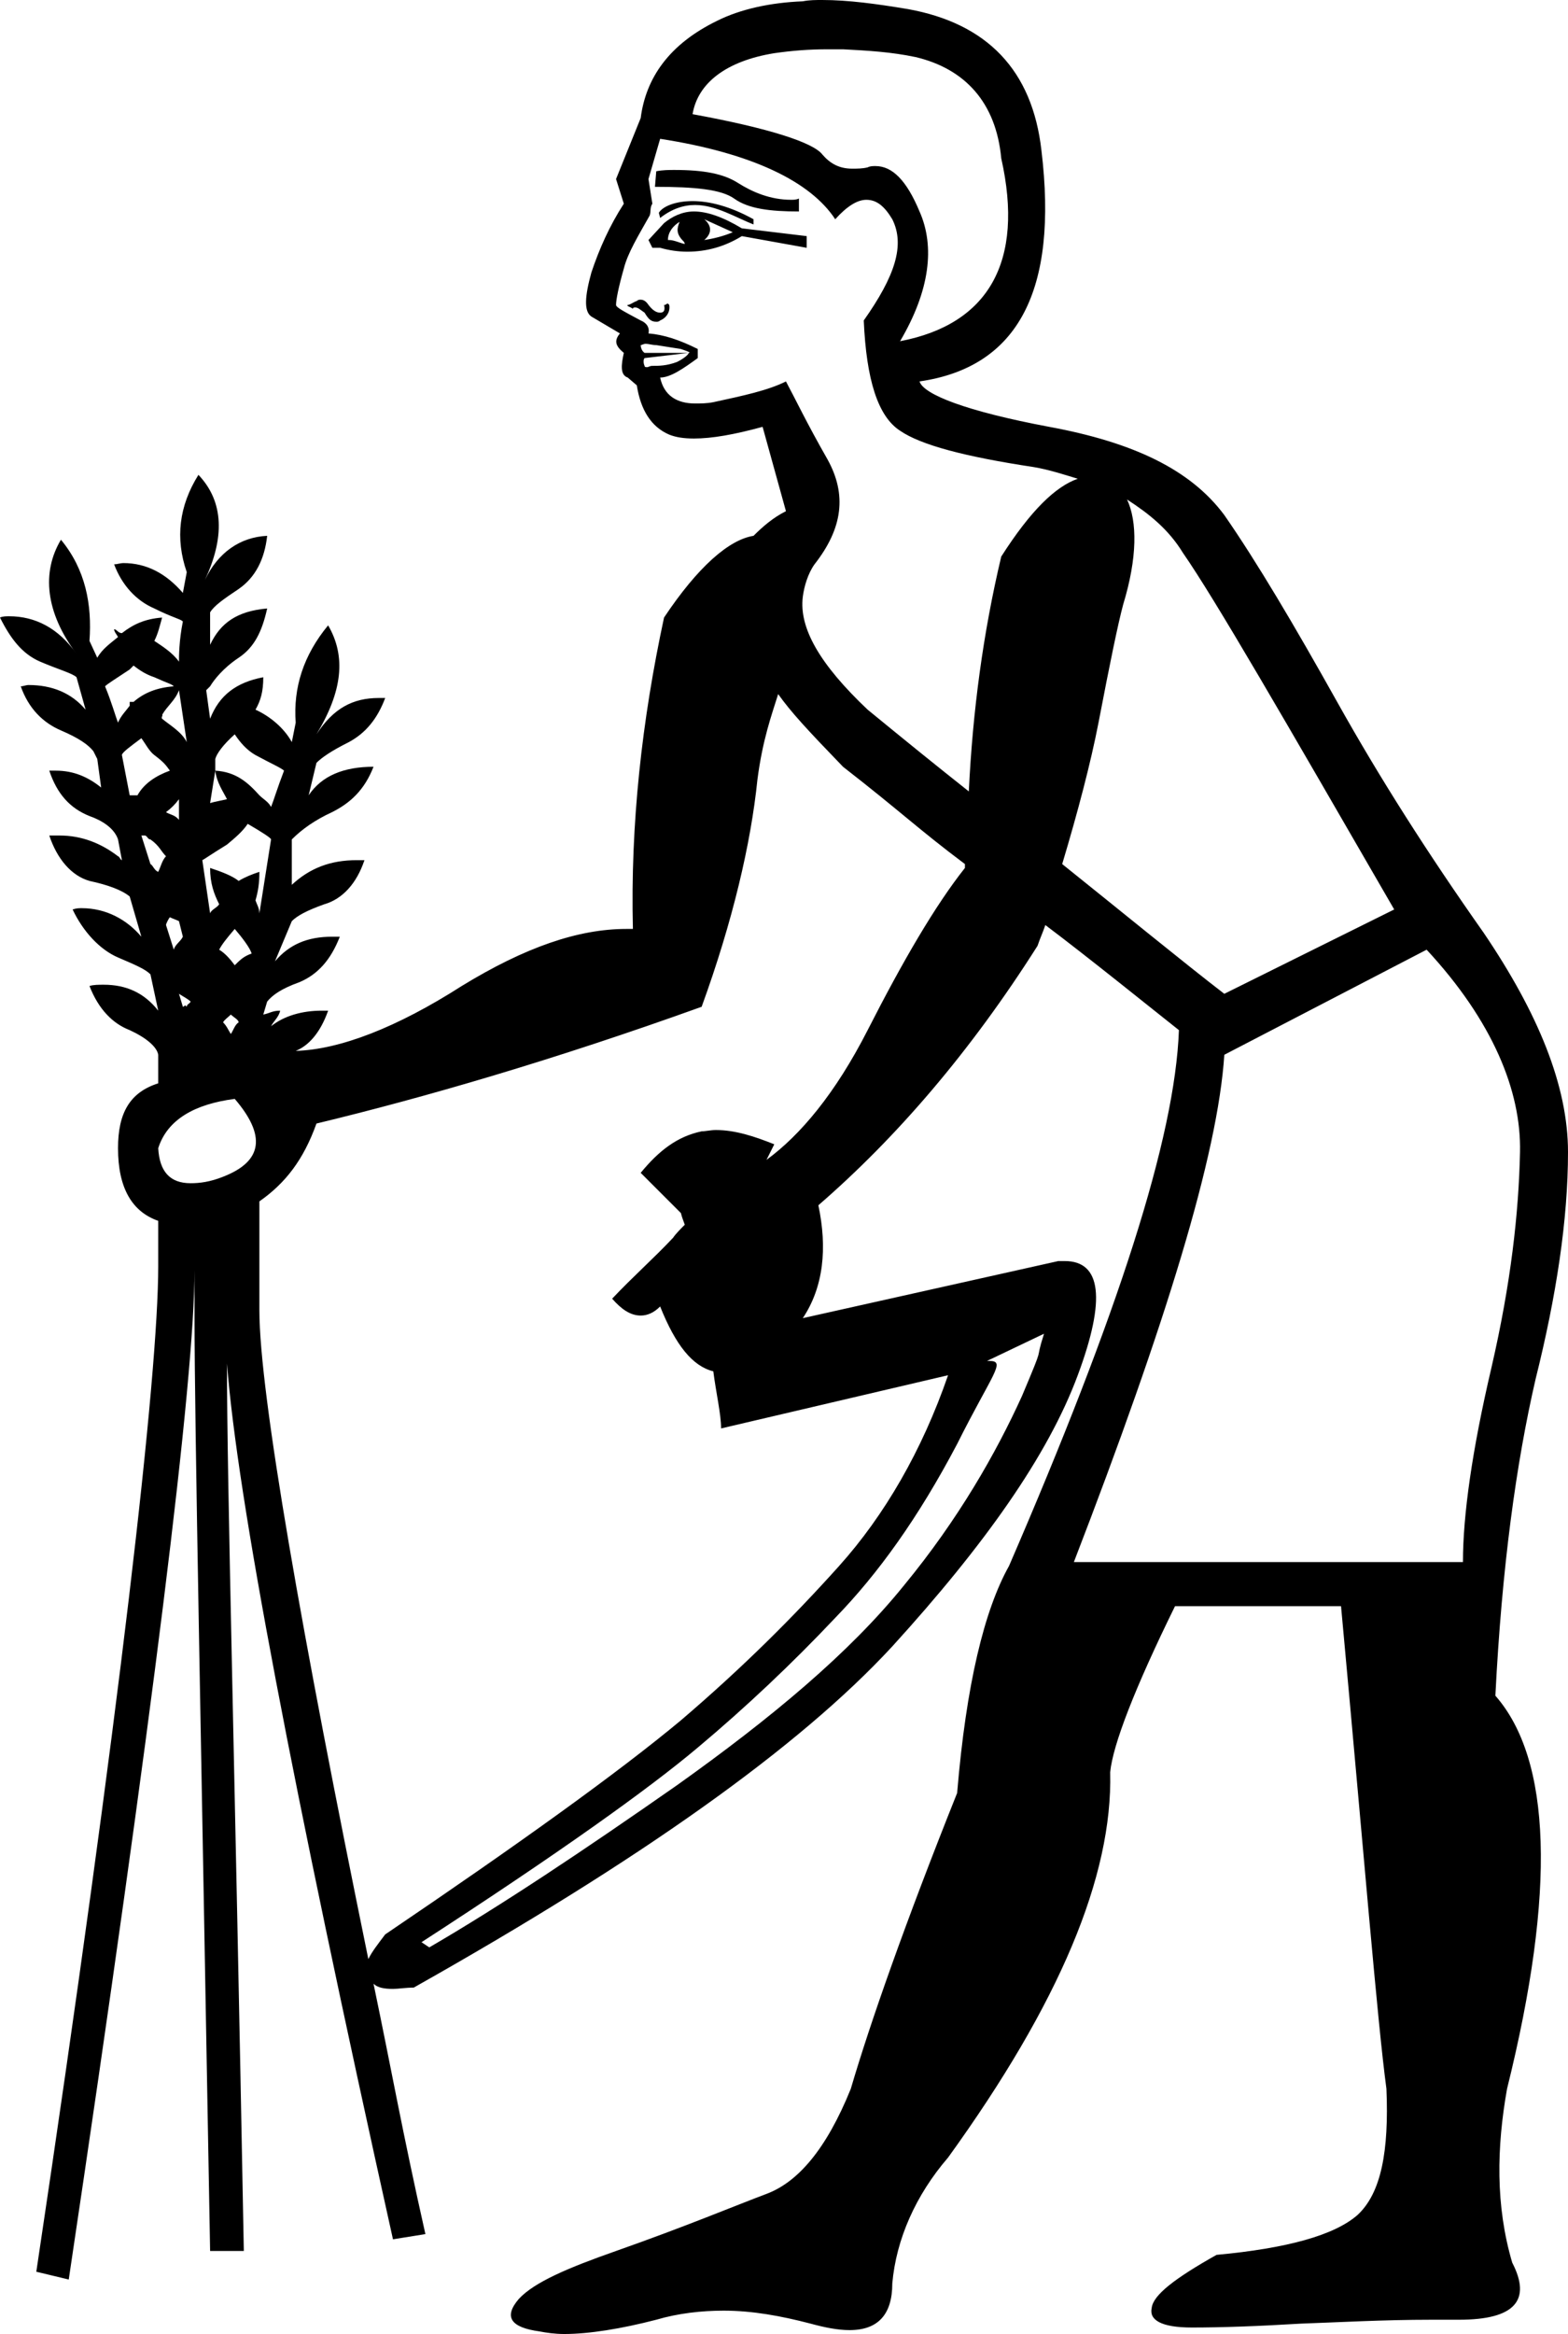 <?xml version='1.0' encoding ='UTF-8' standalone='no'?>
<svg width='12.09' height='17.99' xmlns='http://www.w3.org/2000/svg' xmlns:xlink='http://www.w3.org/1999/xlink'  version='1.1' >
<path style='fill:black; stroke:none' d=' M 5.2 1.31  C 5.16 1.31 5.11 1.31 5.06 1.32  L 5.05 1.44  C 5.36 1.44 5.56 1.46 5.66 1.53  C 5.77 1.61 5.94 1.63 6.16 1.63  L 6.16 1.53  C 6.14 1.54 6.12 1.54 6.1 1.54  C 5.94 1.54 5.8 1.48 5.69 1.41  C 5.58 1.34 5.43 1.31 5.2 1.31  Z  M 5.34 1.55  C 5.21 1.55 5.11 1.59 5.08 1.64  L 5.09 1.68  C 5.18 1.61 5.27 1.58 5.36 1.58  C 5.52 1.58 5.68 1.68 5.81 1.73  L 5.81 1.69  C 5.63 1.59 5.47 1.55 5.34 1.55  Z  M 5.43 1.69  L 5.65 1.79  C 5.58 1.82 5.5 1.84 5.43 1.85  C 5.49 1.8 5.49 1.74 5.43 1.69  Z  M 5.24 1.71  C 5.22 1.76 5.21 1.8 5.27 1.86  C 5.28 1.87 5.28 1.88 5.28 1.88  C 5.26 1.88 5.2 1.85 5.16 1.85  C 5.16 1.85 5.16 1.85 5.15 1.85  C 5.15 1.79 5.19 1.74 5.24 1.71  Z  M 5.35 1.63  C 5.26 1.63 5.18 1.67 5.12 1.72  L 5 1.85  L 5.03 1.91  L 5.09 1.91  C 5.16 1.93 5.23 1.94 5.3 1.94  C 5.45 1.94 5.59 1.9 5.72 1.82  L 6.22 1.91  L 6.22 1.82  L 5.72 1.76  C 5.57 1.67 5.45 1.63 5.35 1.63  Z  M 4.94 2.31  C 4.93 2.31 4.92 2.31 4.91 2.32  C 4.88 2.33 4.86 2.35 4.84 2.35  C 4.83 2.36 4.85 2.36 4.88 2.38  C 4.88 2.37 4.89 2.37 4.9 2.37  C 4.92 2.37 4.94 2.39 4.97 2.41  C 5 2.46 5.02 2.48 5.06 2.48  C 5.07 2.48 5.08 2.48 5.09 2.47  C 5.14 2.45 5.17 2.4 5.16 2.35  C 5.16 2.35 5.15 2.34 5.15 2.34  C 5.14 2.34 5.13 2.35 5.13 2.35  C 5.13 2.35 5.13 2.35 5.12 2.35  L 5.12 2.35  C 5.13 2.39 5.12 2.41 5.09 2.41  C 5.09 2.41 5.09 2.41 5.09 2.41  C 5.06 2.41 5.03 2.39 5 2.35  C 4.98 2.32 4.96 2.31 4.94 2.31  Z  M 6.38 0.38  C 6.42 0.38 6.46 0.38 6.5 0.38  C 6.69 0.39 6.87 0.4 7.06 0.44  C 7.44 0.53 7.68 0.79 7.72 1.22  C 7.9 2.02 7.62 2.5 6.94 2.63  C 7.17 2.24 7.21 1.9 7.09 1.63  C 6.99 1.39 6.88 1.28 6.75 1.28  C 6.73 1.28 6.71 1.28 6.69 1.29  C 6.65 1.3 6.61 1.3 6.57 1.3  C 6.47 1.3 6.4 1.26 6.34 1.19  C 6.27 1.1 5.94 0.99 5.34 0.88  C 5.38 0.64 5.6 0.47 5.97 0.41  C 6.11 0.39 6.24 0.38 6.38 0.38  Z  M 4.98 2.65  C 5 2.65 5.03 2.66 5.06 2.66  C 5.12 2.67 5.19 2.68 5.25 2.69  C 5.31 2.71 5.33 2.72 5.31 2.72  L 4.97 2.72  C 4.94 2.7 4.94 2.66 4.94 2.66  C 4.95 2.66 4.96 2.65 4.98 2.65  Z  M 5.31 2.72  C 5.31 2.73 5.28 2.76 5.22 2.79  C 5.14 2.82 5.08 2.82 5.03 2.82  C 5.03 2.82 5.03 2.82 5.03 2.82  C 5.01 2.82 5 2.83 4.99 2.83  C 4.98 2.83 4.97 2.83 4.97 2.82  C 4.96 2.8 4.96 2.77 4.97 2.76  L 5.31 2.72  Z  M 1.03 5.13  C 1.08 5.17 1.13 5.2 1.19 5.22  C 1.3 5.27 1.32 5.27 1.34 5.29  C 1.21 5.3 1.11 5.34 1.03 5.41  C 1.03 5.41 1.03 5.41 1.02 5.41  C 1.02 5.41 1.01 5.41 1.01 5.41  C 1 5.41 1 5.41 1 5.41  L 1 5.41  C 1 5.42 1 5.43 1 5.44  C 0.97 5.48 0.93 5.52 0.91 5.57  C 0.89 5.52 0.86 5.41 0.81 5.29  C 0.83 5.27 0.88 5.24 1 5.16  C 1.01 5.15 1.02 5.14 1.03 5.13  Z  M 1.38 5.32  L 1.44 5.72  C 1.4 5.64 1.31 5.59 1.25 5.54  C 1.24 5.53 1.26 5.51 1.25 5.51  C 1.29 5.44 1.35 5.4 1.38 5.32  Z  M 5.09 1.07  C 5.8 1.18 6.25 1.4 6.44 1.69  C 6.53 1.59 6.61 1.54 6.68 1.54  C 6.76 1.54 6.82 1.59 6.88 1.69  C 6.98 1.89 6.9 2.13 6.66 2.47  C 6.68 2.93 6.77 3.21 6.94 3.32  C 7.1 3.43 7.44 3.52 7.97 3.6  C 8.09 3.62 8.21 3.66 8.31 3.69  C 8.14 3.75 7.95 3.93 7.72 4.29  C 7.58 4.88 7.5 5.48 7.47 6.1  C 7.18 5.87 7.02 5.74 6.69 5.47  C 6.32 5.12 6.16 4.84 6.19 4.6  C 6.2 4.52 6.23 4.42 6.28 4.35  C 6.5 4.07 6.53 3.81 6.38 3.54  C 6.22 3.26 6.13 3.07 6.06 2.94  C 5.92 3.01 5.73 3.05 5.5 3.1  C 5.45 3.11 5.4 3.11 5.36 3.11  C 5.22 3.11 5.12 3.05 5.09 2.91  C 5.17 2.91 5.27 2.84 5.38 2.76  L 5.38 2.69  C 5.24 2.62 5.12 2.58 5 2.57  C 5.01 2.53 4.99 2.49 4.94 2.47  C 4.81 2.4 4.75 2.37 4.75 2.35  C 4.75 2.31 4.77 2.21 4.81 2.07  C 4.84 1.95 4.92 1.82 5.01 1.66  C 5.02 1.63 5.01 1.6 5.03 1.57  L 5 1.38  L 5.09 1.07  Z  M 1.09 5.69  C 1.12 5.73 1.15 5.79 1.19 5.82  C 1.27 5.88 1.28 5.9 1.31 5.94  C 1.2 5.98 1.11 6.04 1.06 6.13  C 1.06 6.13 1.05 6.13 1.05 6.13  C 1.04 6.13 1.02 6.13 1.01 6.13  C 1.01 6.13 1 6.13 1 6.13  L 0.94 5.82  C 0.94 5.8 1.01 5.75 1.09 5.69  Z  M 1.81 5.66  C 1.85 5.72 1.9 5.78 1.97 5.82  C 2.1 5.89 2.17 5.92 2.19 5.94  C 2.14 6.07 2.11 6.17 2.09 6.22  C 2.07 6.18 2.03 6.16 2 6.13  C 1.91 6.03 1.82 5.95 1.66 5.94  L 1.66 5.94  C 1.67 6.03 1.72 6.1 1.75 6.16  C 1.71 6.17 1.65 6.18 1.62 6.19  L 1.66 5.94  L 1.66 5.85  C 1.67 5.81 1.72 5.74 1.81 5.66  Z  M 1.38 6.16  L 1.38 6.29  L 1.38 6.32  C 1.35 6.28 1.31 6.28 1.28 6.26  C 1.32 6.23 1.35 6.2 1.38 6.16  Z  M 1.12 6.44  C 1.12 6.44 1.12 6.44 1.12 6.44  C 1.14 6.45 1.14 6.47 1.16 6.47  C 1.23 6.52 1.24 6.56 1.28 6.6  C 1.25 6.63 1.24 6.68 1.22 6.72  C 1.19 6.71 1.18 6.67 1.16 6.66  L 1.09 6.44  L 1.09 6.44  C 1.09 6.44 1.1 6.44 1.1 6.44  C 1.11 6.44 1.11 6.44 1.12 6.44  Z  M 1.91 6.35  C 2.03 6.42 2.09 6.46 2.09 6.47  L 2 7.04  C 2 7 1.98 6.97 1.97 6.94  C 1.99 6.87 2 6.81 2 6.72  L 2 6.72  C 1.94 6.74 1.89 6.76 1.84 6.79  C 1.79 6.75 1.71 6.72 1.62 6.69  L 1.62 6.69  C 1.62 6.81 1.65 6.89 1.69 6.97  C 1.67 7 1.63 7.01 1.62 7.04  L 1.56 6.63  C 1.58 6.62 1.62 6.59 1.75 6.51  C 1.81 6.46 1.87 6.41 1.91 6.35  Z  M 1.31 7.07  C 1.33 7.08 1.36 7.09 1.38 7.1  L 1.41 7.22  C 1.39 7.26 1.35 7.28 1.34 7.32  L 1.28 7.13  C 1.28 7.12 1.3 7.08 1.31 7.07  Z  M 1.81 7.16  C 1.87 7.23 1.93 7.31 1.94 7.35  C 1.88 7.37 1.85 7.4 1.81 7.44  C 1.78 7.4 1.74 7.35 1.69 7.32  C 1.71 7.28 1.75 7.23 1.81 7.16  Z  M 8.69 3.85  C 8.86 3.96 9.01 4.08 9.12 4.26  C 9.37 4.62 9.9 5.54 10.75 7.01  L 9.44 7.66  C 9.14 7.43 8.59 6.98 8.19 6.66  C 8.31 6.26 8.41 5.88 8.47 5.57  C 8.56 5.1 8.62 4.81 8.66 4.66  C 8.77 4.3 8.77 4.02 8.69 3.85  Z  M 1.38 7.66  C 1.41 7.68 1.45 7.7 1.47 7.72  C 1.46 7.74 1.44 7.74 1.44 7.76  C 1.43 7.75 1.43 7.75 1.43 7.75  C 1.42 7.75 1.42 7.76 1.41 7.76  C 1.41 7.76 1.41 7.76 1.41 7.76  L 1.38 7.66  Z  M 1.78 7.82  C 1.8 7.84 1.84 7.86 1.84 7.88  C 1.81 7.9 1.8 7.94 1.78 7.97  C 1.76 7.94 1.75 7.91 1.72 7.88  C 1.73 7.86 1.76 7.84 1.78 7.82  Z  M 1.81 8.47  C 2.05 8.75 2.03 8.95 1.72 9.07  C 1.62 9.11 1.54 9.12 1.47 9.12  C 1.31 9.12 1.23 9.03 1.22 8.85  C 1.29 8.63 1.5 8.51 1.81 8.47  Z  M 11 7.32  C 11.51 7.87 11.73 8.41 11.72 8.88  C 11.71 9.35 11.65 9.89 11.5 10.54  C 11.35 11.18 11.28 11.68 11.28 12.04  L 8.28 12.04  C 8.99 10.2 9.39 8.9 9.44 8.13  L 11 7.32  Z  M 8.05 10.28  C 7.97 10.53 8.07 10.31 7.88 10.76  C 7.68 11.2 7.39 11.71 6.97 12.22  C 6.55 12.74 5.95 13.24 5.22 13.76  C 4.49 14.27 3.86 14.69 3.31 15.01  L 3.25 14.97  C 4.3 14.29 5 13.79 5.38 13.47  C 5.75 13.16 6.11 12.82 6.44 12.47  C 6.77 12.13 7.08 11.7 7.38 11.13  C 7.65 10.59 7.76 10.49 7.63 10.49  C 7.63 10.49 7.62 10.49 7.61 10.49  L 8.05 10.28  Z  M 6 5.35  C 6.1 5.49 6.22 5.62 6.5 5.91  C 6.95 6.26 7.08 6.39 7.44 6.66  C 7.44 6.67 7.44 6.68 7.44 6.69  C 7.21 6.98 6.96 7.41 6.69 7.94  C 6.44 8.43 6.17 8.75 5.91 8.94  L 5.97 8.82  C 5.82 8.76 5.67 8.71 5.52 8.71  C 5.48 8.71 5.44 8.72 5.41 8.72  C 5.22 8.76 5.08 8.87 4.94 9.04  L 5.25 9.35  C 5.26 9.39 5.27 9.41 5.28 9.44  C 5.25 9.47 5.21 9.51 5.19 9.54  C 5.04 9.7 4.88 9.84 4.72 10.01  C 4.79 10.09 4.86 10.14 4.94 10.14  C 4.99 10.14 5.04 10.12 5.09 10.07  C 5.21 10.37 5.34 10.53 5.5 10.57  C 5.52 10.73 5.56 10.9 5.56 11.01  L 7.31 10.6  L 7.31 10.6  C 7.11 11.18 6.82 11.68 6.47 12.07  C 6.12 12.46 5.73 12.85 5.25 13.26  C 4.77 13.66 3.99 14.22 2.97 14.91  C 2.91 14.99 2.87 15.04 2.84 15.1  C 2.33 12.61 2 10.74 2 10.1  L 2 9.29  L 2 9.26  C 2.2 9.12 2.34 8.94 2.44 8.66  C 3.27 8.46 4.27 8.17 5.41 7.76  C 5.65 7.1 5.79 6.5 5.84 6.01  C 5.88 5.7 5.95 5.51 6 5.35  Z  M 6.34 0  C 6.29 0 6.24 0 6.19 0.01  C 5.94 0.02 5.71 0.07 5.53 0.16  C 5.16 0.34 4.98 0.6 4.94 0.91  L 4.75 1.38  L 4.81 1.57  C 4.7 1.74 4.62 1.92 4.56 2.1  C 4.51 2.28 4.5 2.4 4.56 2.44  L 4.78 2.57  C 4.73 2.63 4.75 2.67 4.81 2.72  C 4.79 2.81 4.78 2.89 4.84 2.91  L 4.91 2.97  C 4.94 3.16 5.02 3.29 5.16 3.35  C 5.21 3.37 5.27 3.38 5.35 3.38  C 5.49 3.38 5.66 3.35 5.88 3.29  L 6.06 3.94  C 5.96 3.99 5.88 4.06 5.81 4.13  C 5.62 4.16 5.38 4.37 5.12 4.76  C 4.95 5.55 4.86 6.35 4.88 7.16  C 4.86 7.16 4.84 7.16 4.83 7.16  C 4.46 7.16 4.05 7.3 3.56 7.6  C 3.06 7.92 2.62 8.09 2.28 8.1  C 2.38 8.06 2.47 7.96 2.53 7.79  C 2.51 7.79 2.5 7.79 2.48 7.79  C 2.33 7.79 2.19 7.83 2.09 7.91  C 2.11 7.87 2.15 7.84 2.16 7.79  L 2.16 7.79  C 2.1 7.79 2.08 7.81 2.03 7.82  L 2.06 7.72  C 2.1 7.67 2.17 7.62 2.31 7.57  C 2.45 7.51 2.55 7.4 2.62 7.22  C 2.6 7.22 2.58 7.22 2.56 7.22  C 2.37 7.22 2.23 7.28 2.12 7.41  L 2.25 7.1  C 2.29 7.06 2.36 7.02 2.5 6.97  C 2.64 6.93 2.75 6.81 2.81 6.63  C 2.79 6.63 2.77 6.63 2.75 6.63  C 2.55 6.63 2.39 6.69 2.25 6.82  L 2.25 6.51  L 2.25 6.47  C 2.33 6.39 2.43 6.32 2.56 6.26  C 2.7 6.19 2.81 6.09 2.88 5.91  C 2.65 5.91 2.48 5.98 2.38 6.13  L 2.44 5.88  C 2.48 5.84 2.55 5.79 2.69 5.72  C 2.82 5.65 2.91 5.54 2.97 5.38  C 2.95 5.38 2.94 5.38 2.92 5.38  C 2.72 5.38 2.57 5.46 2.44 5.66  C 2.64 5.33 2.67 5.06 2.53 4.82  L 2.53 4.82  C 2.34 5.05 2.26 5.3 2.28 5.57  L 2.25 5.72  C 2.19 5.61 2.08 5.52 1.97 5.47  C 2.01 5.4 2.03 5.33 2.03 5.22  L 2.03 5.22  C 1.82 5.26 1.69 5.36 1.62 5.54  L 1.59 5.32  L 1.62 5.29  C 1.65 5.24 1.72 5.15 1.84 5.07  C 1.96 4.99 2.02 4.87 2.06 4.69  L 2.06 4.69  C 1.83 4.71 1.7 4.8 1.62 4.97  L 1.62 4.72  C 1.65 4.67 1.72 4.62 1.84 4.54  C 1.97 4.45 2.04 4.31 2.06 4.13  L 2.06 4.13  C 1.85 4.14 1.68 4.26 1.58 4.47  L 1.58 4.47  C 1.58 4.47 1.58 4.47 1.58 4.47  L 1.58 4.47  C 1.58 4.47 1.58 4.47 1.58 4.47  L 1.58 4.47  C 1.73 4.15 1.73 3.87 1.53 3.66  C 1.38 3.9 1.35 4.15 1.44 4.41  L 1.41 4.57  C 1.28 4.42 1.13 4.34 0.95 4.34  C 0.93 4.34 0.9 4.35 0.88 4.35  C 0.94 4.51 1.05 4.63 1.19 4.69  C 1.33 4.76 1.39 4.77 1.41 4.79  C 1.38 4.94 1.38 5.06 1.38 5.1  C 1.33 5.03 1.25 4.98 1.19 4.94  C 1.22 4.88 1.23 4.83 1.25 4.76  L 1.25 4.76  C 1.12 4.77 1.03 4.81 0.94 4.88  C 0.91 4.88 0.9 4.85 0.88 4.85  C 0.88 4.85 0.88 4.85 0.88 4.85  C 0.88 4.87 0.9 4.89 0.91 4.91  C 0.85 4.96 0.79 5 0.75 5.07  L 0.69 4.94  C 0.71 4.66 0.66 4.39 0.47 4.16  L 0.47 4.16  C 0.32 4.41 0.35 4.72 0.59 5.04  L 0.59 5.04  C 0.45 4.84 0.27 4.75 0.07 4.75  C 0.05 4.75 0.02 4.75 0 4.76  C 0.08 4.92 0.17 5.04 0.31 5.1  C 0.45 5.16 0.56 5.19 0.59 5.22  L 0.66 5.47  C 0.55 5.34 0.4 5.28 0.22 5.28  C 0.2 5.28 0.18 5.29 0.16 5.29  C 0.22 5.46 0.33 5.57 0.47 5.63  C 0.61 5.69 0.68 5.74 0.72 5.79  L 0.75 5.85  L 0.78 6.07  C 0.68 5.99 0.57 5.94 0.43 5.94  C 0.41 5.94 0.39 5.94 0.38 5.94  C 0.44 6.12 0.54 6.23 0.69 6.29  C 0.83 6.34 0.89 6.41 0.91 6.47  L 0.94 6.63  C 0.93 6.63 0.92 6.6 0.91 6.6  C 0.78 6.5 0.63 6.44 0.46 6.44  C 0.43 6.44 0.4 6.44 0.38 6.44  C 0.44 6.62 0.55 6.75 0.69 6.79  C 0.83 6.82 0.94 6.86 1 6.91  L 1.09 7.22  C 0.98 7.09 0.82 7 0.63 7  C 0.61 7 0.59 7 0.56 7.01  C 0.64 7.18 0.77 7.32 0.91 7.38  C 1.05 7.44 1.12 7.47 1.16 7.51  L 1.22 7.79  C 1.11 7.65 0.97 7.59 0.8 7.59  C 0.76 7.59 0.72 7.59 0.69 7.6  C 0.76 7.78 0.87 7.89 1 7.94  C 1.13 8 1.21 8.07 1.22 8.13  L 1.22 8.35  C 1 8.42 0.91 8.58 0.91 8.85  C 0.91 9.16 1.02 9.34 1.22 9.41  L 1.22 9.76  C 1.22 10.59 0.93 13.17 0.28 17.51  L 0.53 17.57  C 1.18 13.22 1.5 10.63 1.5 9.79  L 1.5 10.16  C 1.5 10.98 1.55 13.38 1.62 17.35  L 1.88 17.35  C 1.81 13.57 1.75 11.44 1.75 10.51  L 1.75 10.51  C 1.83 11.54 2.25 13.75 3.03 17.26  L 3.28 17.22  C 3.1 16.42 3.02 15.96 2.88 15.29  L 2.88 15.29  C 2.91 15.32 2.96 15.33 3.03 15.33  C 3.07 15.33 3.13 15.32 3.19 15.32  C 4.93 14.34 6.16 13.47 6.88 12.69  C 7.59 11.91 8.08 11.22 8.31 10.6  C 8.53 10.01 8.49 9.72 8.21 9.72  C 8.19 9.72 8.18 9.72 8.16 9.72  L 6.19 10.16  C 6.35 9.92 6.38 9.62 6.31 9.29  C 6.91 8.77 7.48 8.11 8 7.29  C 8.02 7.23 8.04 7.19 8.06 7.13  C 8.38 7.37 8.9 7.79 9.09 7.94  C 9.06 8.77 8.62 10.13 7.78 12.07  C 7.59 12.41 7.45 12.98 7.38 13.82  C 6.98 14.82 6.71 15.59 6.56 16.1  C 6.37 16.57 6.15 16.82 5.91 16.91  C 5.67 17 5.29 17.16 4.75 17.35  C 4.38 17.48 4.12 17.59 4 17.72  C 3.88 17.86 3.94 17.94 4.16 17.97  C 4.21 17.98 4.28 17.99 4.35 17.99  C 4.54 17.99 4.79 17.95 5.06 17.88  C 5.23 17.83 5.41 17.81 5.58 17.81  C 5.8 17.81 6.02 17.85 6.25 17.91  C 6.36 17.94 6.46 17.96 6.55 17.96  C 6.77 17.96 6.88 17.84 6.88 17.6  C 6.91 17.26 7.06 16.92 7.31 16.63  C 8.17 15.44 8.58 14.46 8.56 13.66  C 8.58 13.45 8.75 13.01 9.06 12.38  L 10.34 12.38  C 10.52 14.33 10.62 15.58 10.69 16.1  C 10.71 16.58 10.65 16.9 10.47 17.07  C 10.29 17.23 9.92 17.33 9.38 17.38  C 9.06 17.56 8.89 17.69 8.88 17.79  C 8.86 17.88 8.95 17.94 9.19 17.94  C 9.42 17.94 9.7 17.93 10.03 17.91  C 10.32 17.9 10.66 17.88 11.04 17.88  C 11.1 17.88 11.16 17.88 11.22 17.88  C 11.23 17.88 11.24 17.88 11.25 17.88  C 11.68 17.88 11.81 17.73 11.66 17.44  C 11.53 17 11.54 16.55 11.62 16.1  C 12 14.57 11.96 13.56 11.53 13.07  C 11.58 12.08 11.69 11.28 11.84 10.63  C 12 9.99 12.09 9.4 12.09 8.88  C 12.09 8.37 11.86 7.81 11.44 7.19  C 11.01 6.58 10.64 6 10.31 5.41  C 9.98 4.82 9.69 4.33 9.44 3.97  C 9.18 3.62 8.74 3.41 8.09 3.29  C 7.45 3.17 7.12 3.04 7.09 2.94  C 7.85 2.83 8.16 2.24 8.03 1.16  C 7.96 0.54 7.61 0.18 7 0.07  C 6.76 0.03 6.54 0 6.34 0  Z '/></svg>
